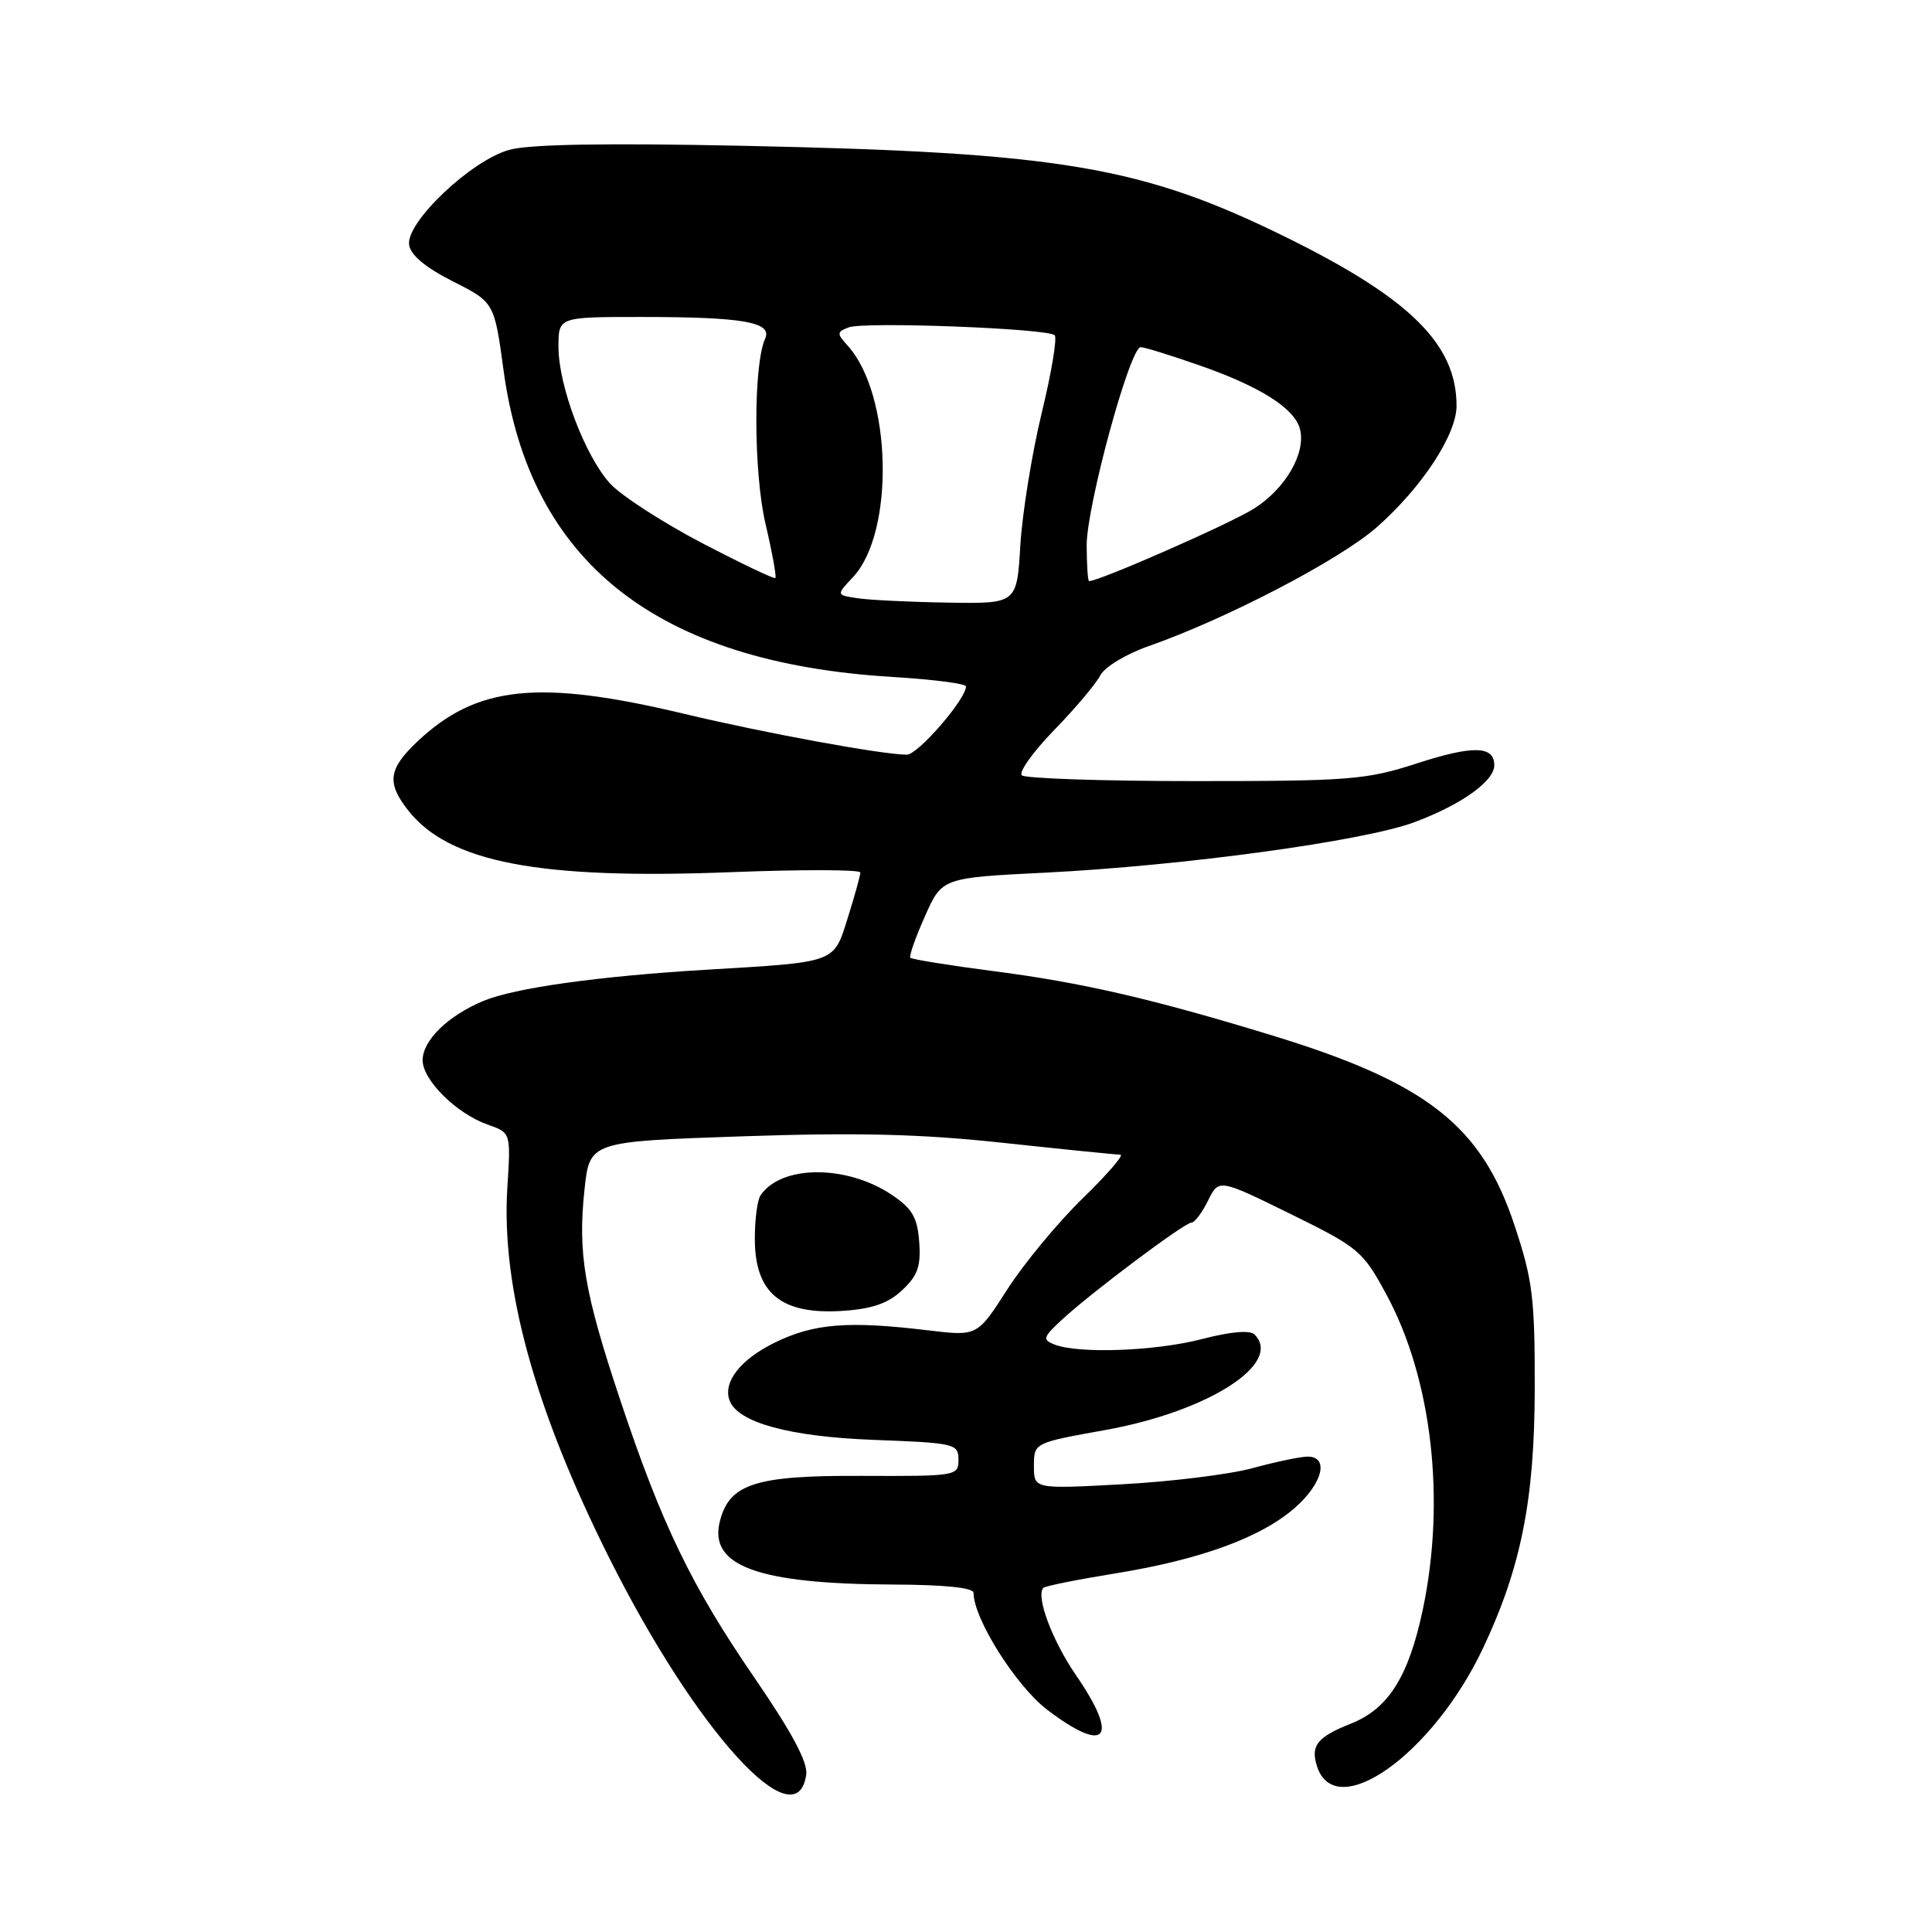 <?xml version="1.0" encoding="UTF-8" standalone="no"?>
<!DOCTYPE svg PUBLIC "-//W3C//DTD SVG 1.1//EN" "http://www.w3.org/Graphics/SVG/1.1/DTD/svg11.dtd" >
<svg xmlns="http://www.w3.org/2000/svg" xmlns:xlink="http://www.w3.org/1999/xlink" version="1.1" viewBox="0 0 256 256">
 <g >
 <path fill="currentColor"
d=" M 106.83 235.14 C 107.06 233.53 104.93 229.54 100.01 222.37 C 91.64 210.19 87.67 201.98 82.18 185.50 C 77.41 171.20 76.54 166.08 77.45 157.62 C 78.13 151.26 78.13 151.26 98.32 150.57 C 113.68 150.05 121.96 150.25 133.00 151.44 C 140.97 152.30 147.93 153.00 148.46 153.00 C 148.98 153.00 146.73 155.61 143.44 158.81 C 140.16 162.00 135.68 167.42 133.48 170.84 C 129.50 177.06 129.50 177.06 123.00 176.28 C 112.37 175.00 107.86 175.36 102.67 177.90 C 98.11 180.12 95.75 183.15 96.68 185.59 C 97.78 188.50 104.64 190.37 115.75 190.79 C 126.55 191.20 127.00 191.30 127.00 193.42 C 127.00 195.57 126.74 195.61 114.21 195.56 C 100.08 195.49 96.64 196.60 95.38 201.60 C 93.90 207.50 100.43 209.88 118.25 209.96 C 125.14 209.98 129.00 210.38 129.00 211.06 C 129.00 214.47 134.60 223.36 138.72 226.52 C 146.59 232.52 148.38 230.41 142.58 221.98 C 139.41 217.37 137.21 211.46 138.26 210.40 C 138.51 210.15 142.81 209.29 147.81 208.48 C 159.07 206.66 167.11 203.72 171.58 199.79 C 175.27 196.56 176.15 192.99 173.25 193.01 C 172.29 193.02 169.03 193.70 166.00 194.53 C 162.97 195.36 155.21 196.32 148.75 196.67 C 137.00 197.31 137.00 197.31 137.00 194.25 C 137.00 191.18 137.00 191.18 146.49 189.48 C 160.10 187.03 170.05 180.65 166.23 176.83 C 165.62 176.22 163.08 176.44 159.24 177.44 C 153.06 179.04 142.90 179.41 139.71 178.15 C 138.10 177.52 138.20 177.19 140.71 174.87 C 144.62 171.25 156.96 162.00 157.88 162.00 C 158.30 162.00 159.28 160.69 160.07 159.09 C 161.50 156.19 161.50 156.19 170.97 160.84 C 180.05 165.31 180.57 165.74 183.69 171.50 C 189.74 182.65 191.60 198.77 188.52 213.32 C 186.65 222.14 183.98 226.39 179.07 228.36 C 174.53 230.17 173.64 231.28 174.50 234.01 C 176.93 241.65 189.83 232.50 196.49 218.43 C 201.54 207.75 203.34 198.75 203.36 184.00 C 203.38 171.98 203.09 169.61 200.68 162.36 C 196.30 149.13 189.04 143.45 168.50 137.18 C 152.77 132.37 143.31 130.18 131.71 128.69 C 125.80 127.92 120.81 127.12 120.62 126.90 C 120.44 126.68 121.31 124.21 122.56 121.41 C 124.82 116.31 124.82 116.31 138.53 115.63 C 156.84 114.71 180.76 111.44 187.43 108.94 C 193.64 106.62 198.00 103.51 198.00 101.40 C 198.00 98.81 195.19 98.74 187.76 101.15 C 181.03 103.33 178.88 103.50 158.33 103.50 C 146.14 103.50 135.82 103.15 135.39 102.73 C 134.97 102.30 136.90 99.60 139.69 96.73 C 142.49 93.85 145.23 90.60 145.79 89.50 C 146.36 88.39 149.19 86.67 152.16 85.63 C 162.44 82.04 177.54 74.17 182.42 69.87 C 188.41 64.59 193.00 57.60 193.00 53.77 C 193.00 45.64 186.87 39.56 170.54 31.50 C 151.33 22.02 140.55 20.20 98.50 19.32 C 80.33 18.94 70.19 19.11 67.50 19.85 C 62.45 21.23 53.78 29.45 54.21 32.44 C 54.40 33.80 56.38 35.45 60.00 37.28 C 65.50 40.06 65.50 40.06 66.73 49.12 C 70.20 74.55 87.03 87.81 118.25 89.70 C 123.61 90.02 128.00 90.59 128.00 90.95 C 128.00 92.65 121.63 100.00 120.16 100.00 C 116.89 99.99 101.31 97.13 90.68 94.59 C 71.33 89.97 63.13 90.83 55.25 98.31 C 51.46 101.91 51.22 103.74 54.09 107.39 C 59.51 114.27 71.44 116.56 96.75 115.57 C 106.24 115.20 114.00 115.22 114.00 115.61 C 114.00 116.00 113.25 118.70 112.34 121.60 C 110.43 127.66 110.98 127.46 93.50 128.50 C 79.33 129.35 68.14 130.91 64.05 132.63 C 59.35 134.59 56.00 137.86 56.00 140.49 C 56.00 143.12 60.51 147.58 64.63 149.02 C 67.69 150.09 67.69 150.09 67.23 157.30 C 66.38 170.49 70.82 186.64 80.71 206.40 C 92.22 229.39 105.56 244.07 106.83 235.14 Z  M 119.55 170.95 C 121.60 169.03 122.04 167.78 121.80 164.56 C 121.56 161.31 120.88 160.15 118.18 158.33 C 112.18 154.30 103.48 154.34 100.77 158.40 C 100.36 159.00 100.02 161.55 100.02 164.06 C 99.99 171.38 103.51 174.26 111.76 173.69 C 115.59 173.43 117.70 172.69 119.55 170.95 Z  M 113.65 79.27 C 110.79 78.85 110.79 78.85 113.02 76.48 C 118.59 70.55 118.18 52.27 112.33 45.81 C 110.86 44.19 110.87 43.99 112.45 43.38 C 114.51 42.59 138.85 43.52 139.75 44.42 C 140.10 44.77 139.32 49.43 138.02 54.77 C 136.73 60.12 135.46 67.99 135.20 72.25 C 134.74 80.00 134.74 80.00 125.62 79.85 C 120.60 79.77 115.22 79.51 113.65 79.27 Z  M 92.97 71.93 C 87.76 69.20 82.31 65.67 80.86 64.09 C 77.53 60.46 74.00 51.14 74.00 45.96 C 74.00 42.00 74.00 42.00 84.88 42.00 C 98.51 42.00 102.38 42.68 101.38 44.89 C 99.81 48.39 99.84 62.54 101.43 69.40 C 102.32 73.19 102.91 76.43 102.74 76.59 C 102.58 76.75 98.18 74.65 92.97 71.93 Z  M 143.99 72.25 C 143.99 67.04 149.72 46.00 151.15 46.00 C 151.64 46.00 155.19 47.10 159.04 48.45 C 167.00 51.23 171.53 54.11 172.25 56.84 C 173.08 60.02 170.34 64.76 166.15 67.40 C 163.01 69.39 145.68 77.00 144.31 77.00 C 144.14 77.00 144.00 74.86 143.99 72.25 Z "/>
</g>
</svg>